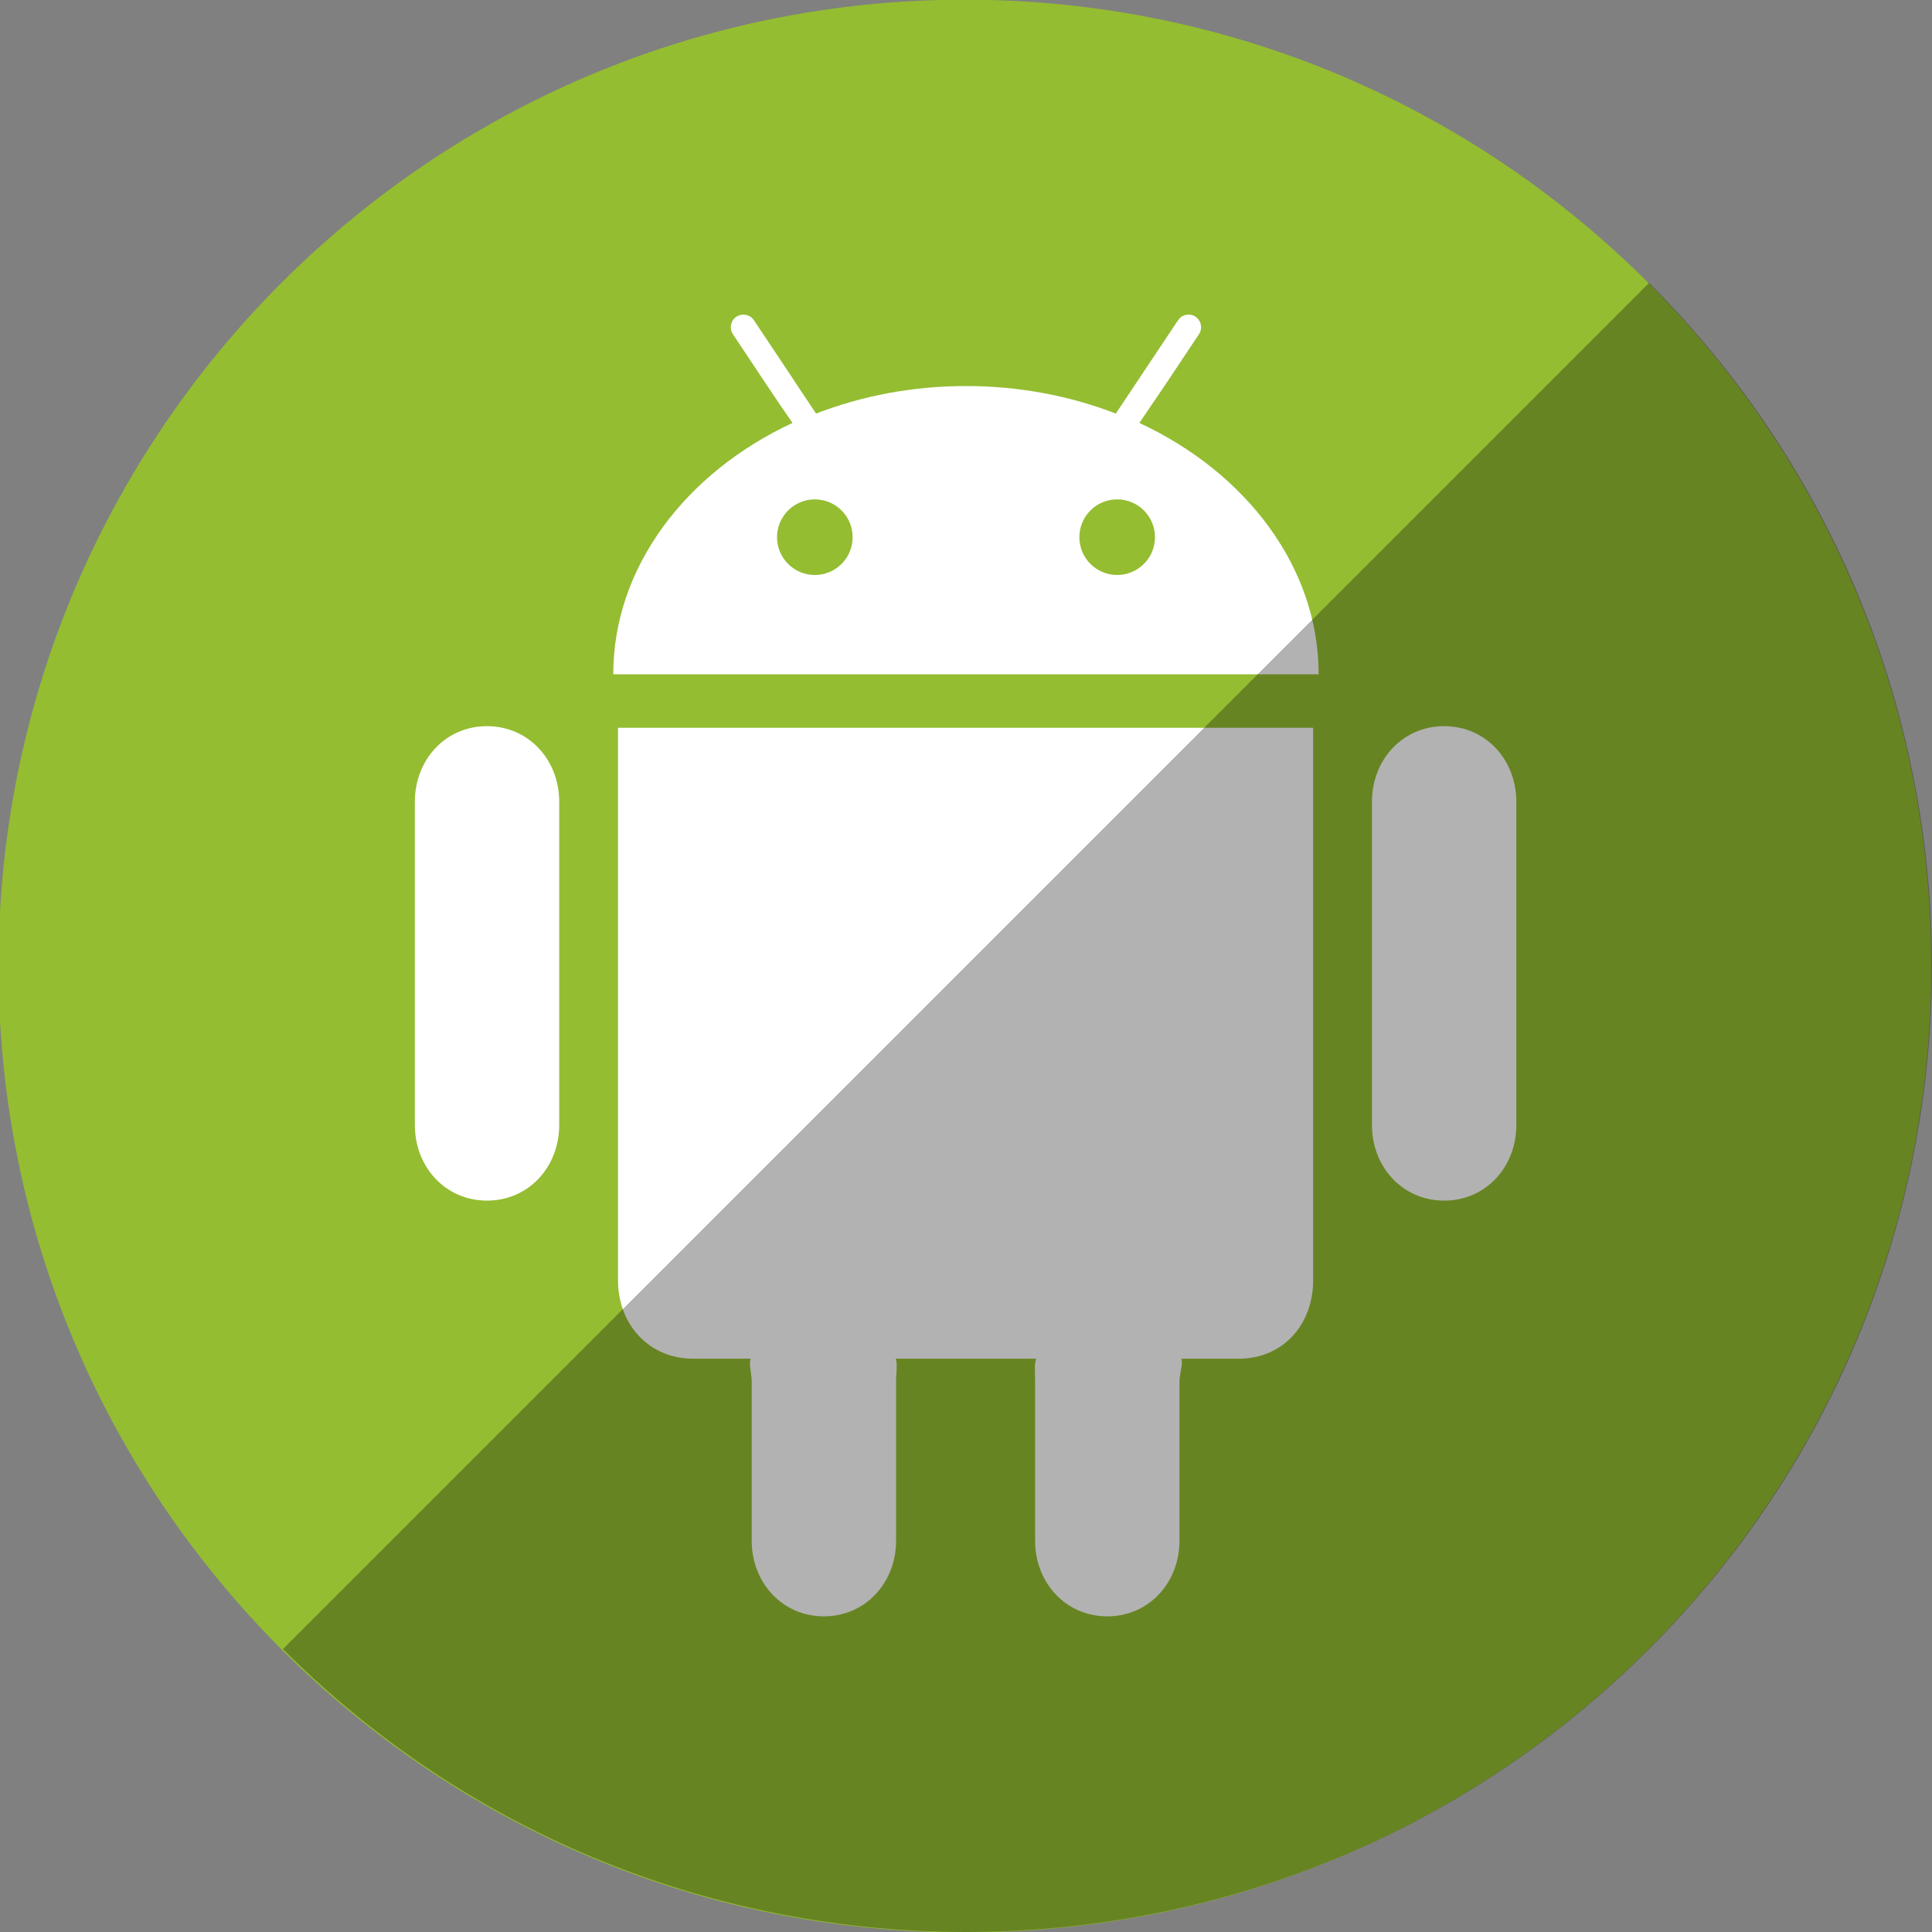 <?xml version="1.0" ?><svg enable-background="new 0 0 515.91 728.5" height="512" id="Layer_1" version="1.1" viewBox="0 0 512 512" width="512" xml:space="preserve" xmlns="http://www.w3.org/2000/svg" xmlns:cc="http://creativecommons.org/ns#" xmlns:dc="http://purl.org/dc/elements/1.1/" xmlns:inkscape="http://www.inkscape.org/namespaces/inkscape" xmlns:rdf="http://www.w3.org/1999/02/22-rdf-syntax-ns#" xmlns:sodipodi="http://sodipodi.sourceforge.net/DTD/sodipodi-0.dtd" xmlns:svg="http://www.w3.org/2000/svg"><rect x="0" y="0" width="512" height="512" fill="#808080" stroke="none"/><defs id="defs7"/><g id="g3788" transform="translate(408.347,294.344)"><path d="m -733.623,72.268 c 0,203.805 -165.216,369.021 -369.021,369.021 -203.805,0 -369.021,-165.216 -369.021,-369.021 0,-203.805 165.216,-369.021 369.021,-369.021 203.805,0 369.021,165.216 369.021,369.021 z" id="path4863" style="fill:#94bd31;fill-opacity:1;fill-rule:nonzero;stroke:none" transform="matrix(0.694,0,0,0.694,612.587,-88.478)"/><g id="g4602" style="fill:#ffffff;fill-opacity:1" transform="matrix(1.417,0,0,1.417,-1808.838,-2167.392)"><path d="m 1233.936,1561.315 v -82.33 -9.873 l 0,0 v -11.163 h 0.026 -129.899 -0.127 v 11.457 9.578 82.33 c 0,8.229 5.791,14.634 14.02,14.634 h 10.781 c -0.372,1 0.199,2.845 0.199,4.201 v 0.795 4.709 24.346 c 0,7.799 5.701,14.134 13.5,14.134 7.799,0 13.5,-6.334 13.5,-14.134 v -24.346 -4.709 -0.795 c 0,-1.348 0.302,-3.201 -0.055,-4.201 h 26.255 c -0.372,1 -0.201,2.845 -0.201,4.201 v 0.795 4.709 24.346 c 0,7.799 5.701,14.134 13.5,14.134 7.814,0 13.5,-6.334 13.5,-14.134 v -24.346 -4.709 -0.795 c 0,-1.348 0.702,-3.201 0.345,-4.201 h 10.766 c 8.245,10e-4 13.89,-6.404 13.89,-14.633 z" id="path6-5" style="fill:#ffffff;fill-opacity:1"/><path d="m 1244.936,1471.784 v 60.463 c 0,7.814 5.697,14.134 13.511,14.134 7.807,0 13.489,-6.32 13.489,-14.134 v -60.463 c 0,-7.814 -5.69,-14.134 -13.489,-14.134 -7.814,0 -13.511,6.32 -13.511,14.134 z" id="path8" style="fill:#ffffff;fill-opacity:1"/><path d="m 1079.429,1546.38 c 7.807,0 13.507,-6.32 13.507,-14.134 v -60.463 c 0,-7.814 -5.701,-14.134 -13.507,-14.134 -7.806,0 -13.493,6.32 -13.493,14.134 v 60.463 c 0,7.815 5.686,14.134 13.493,14.134 z" id="path10" style="fill:#ffffff;fill-opacity:1"/><path d="m 1206.715,1393.156 5.868,-8.813 c 0.729,-1.086 0.423,-2.544 -0.641,-3.266 -1.093,-0.729 -2.558,-0.43 -3.273,0.656 l -6.305,9.454 -2.646,3.973 -2.69,4.031 c -8.499,-3.302 -18.011,-5.153 -28.034,-5.153 -10.008,0 -19.506,1.851 -28.019,5.153 l -2.69,-4.031 -2.631,-3.973 -6.305,-9.454 c -0.722,-1.086 -2.187,-1.37 -3.273,-0.656 -1.086,0.714 -1.37,2.179 -0.656,3.266 l 5.868,8.813 2.631,3.929 2.646,3.853 c -20.001,9.308 -33.523,27.012 -33.523,47.012 h 131.925 c 0,-20 -13.529,-37.711 -33.53,-47.012 l 2.66,-3.92 2.618,-3.862 z m -65.973,36.22 c -3.905,0 -7.07,-3.165 -7.07,-7.07 0,-3.905 3.166,-7.07 7.07,-7.07 3.905,0 7.07,3.166 7.07,7.07 0,3.904 -3.165,7.07 -7.07,7.07 z m 63.612,-7.071 c 0,3.905 -3.166,7.07 -7.07,7.07 -3.904,0 -7.07,-3.165 -7.07,-7.07 0,-3.905 3.166,-7.07 7.07,-7.07 3.904,0 7.07,3.165 7.07,7.07 z" id="path12" style="fill:#ffffff;fill-opacity:1"/></g></g><path d="m 74.981,437.019 c 99.974,99.974 262.064,99.974 362.039,0 99.974,-99.974 99.974,-262.064 0,-362.039 L 74.981,437.019 z" id="path3752" style="fill:#000000;fill-opacity:0.304;fill-rule:nonzero;stroke:none"/></svg>